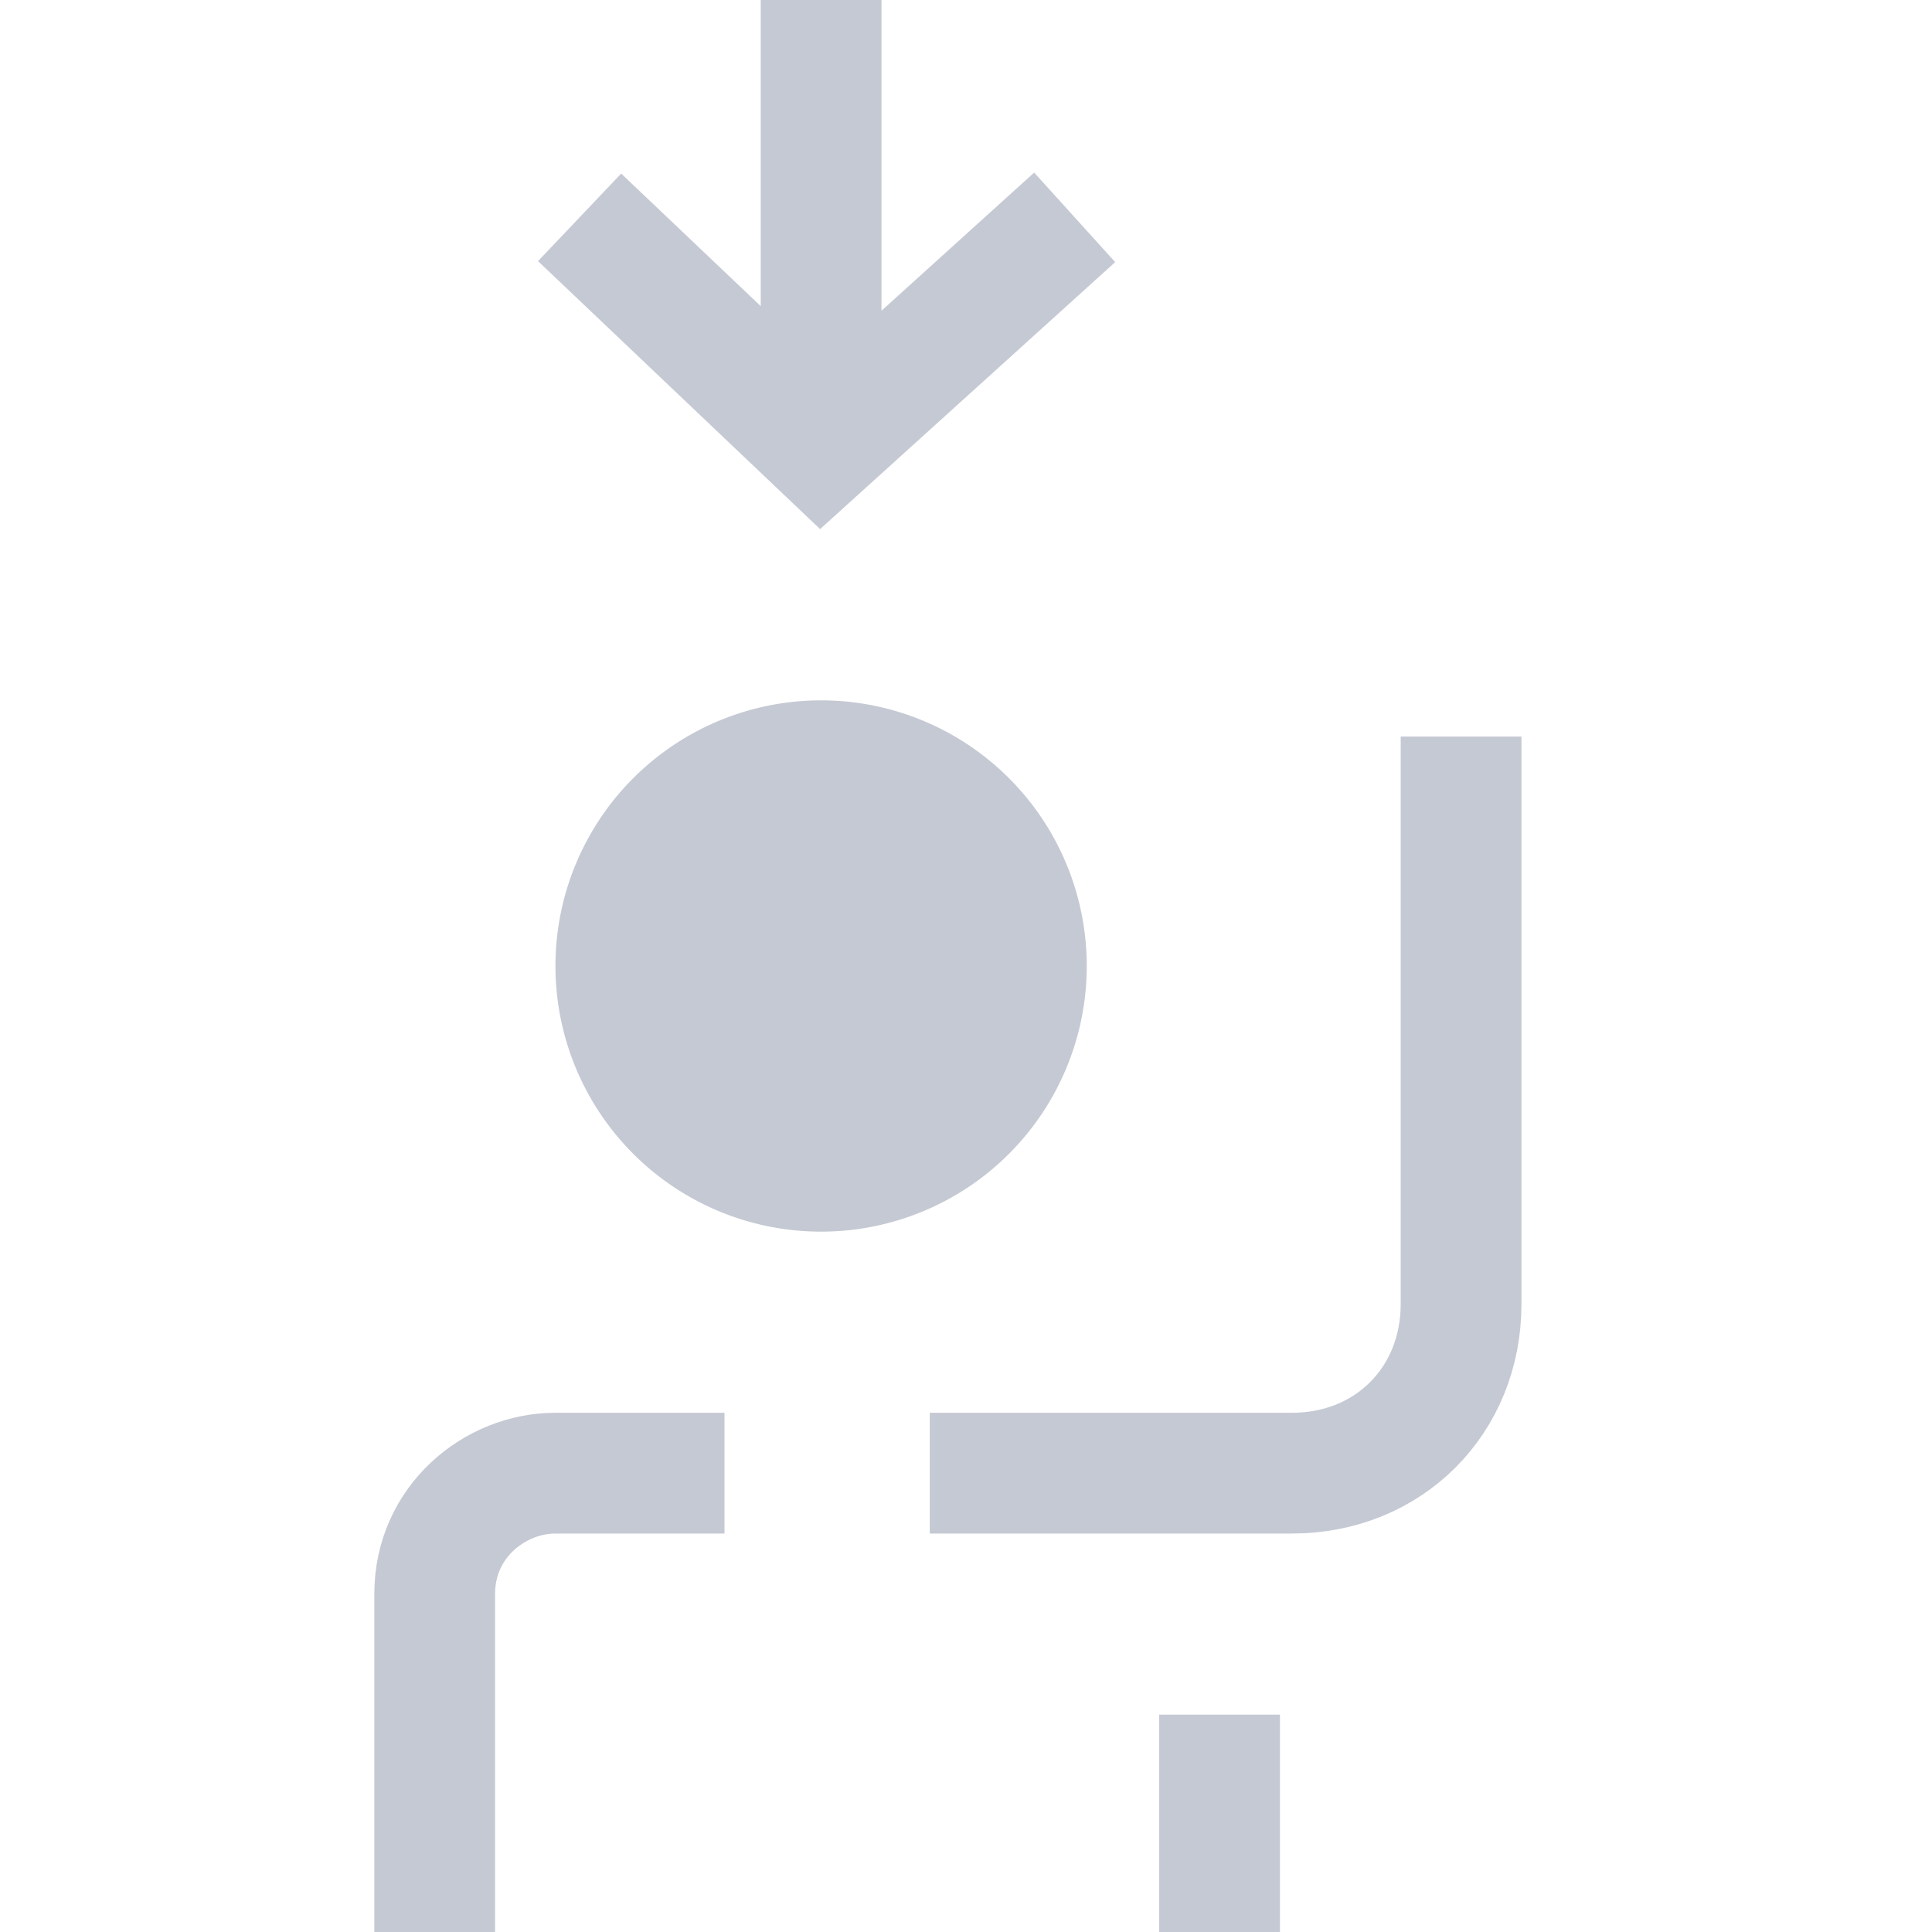 <svg xmlns="http://www.w3.org/2000/svg" width="16" height="16" fill="none"><path stroke="#c5c9d3" stroke-miterlimit="10" d="M6.8 0v3.2m2.1-1.4L6.8 3.7l-2-1.9"/><path fill="#c5c9d3" d="M6.8 10.2a2.2 2.2 0 1 0 0-4.4 2.2 2.2 0 0 0 0 4.4z"/><path stroke="#c5c9d3" stroke-miterlimit="10" d="M7.7 12.2h3c.8 0 1.4-.6 1.4-1.4V6.1M3.6 16v-2.8c0-.6.5-1 1-1H6m4.1 2V16"/></svg>
